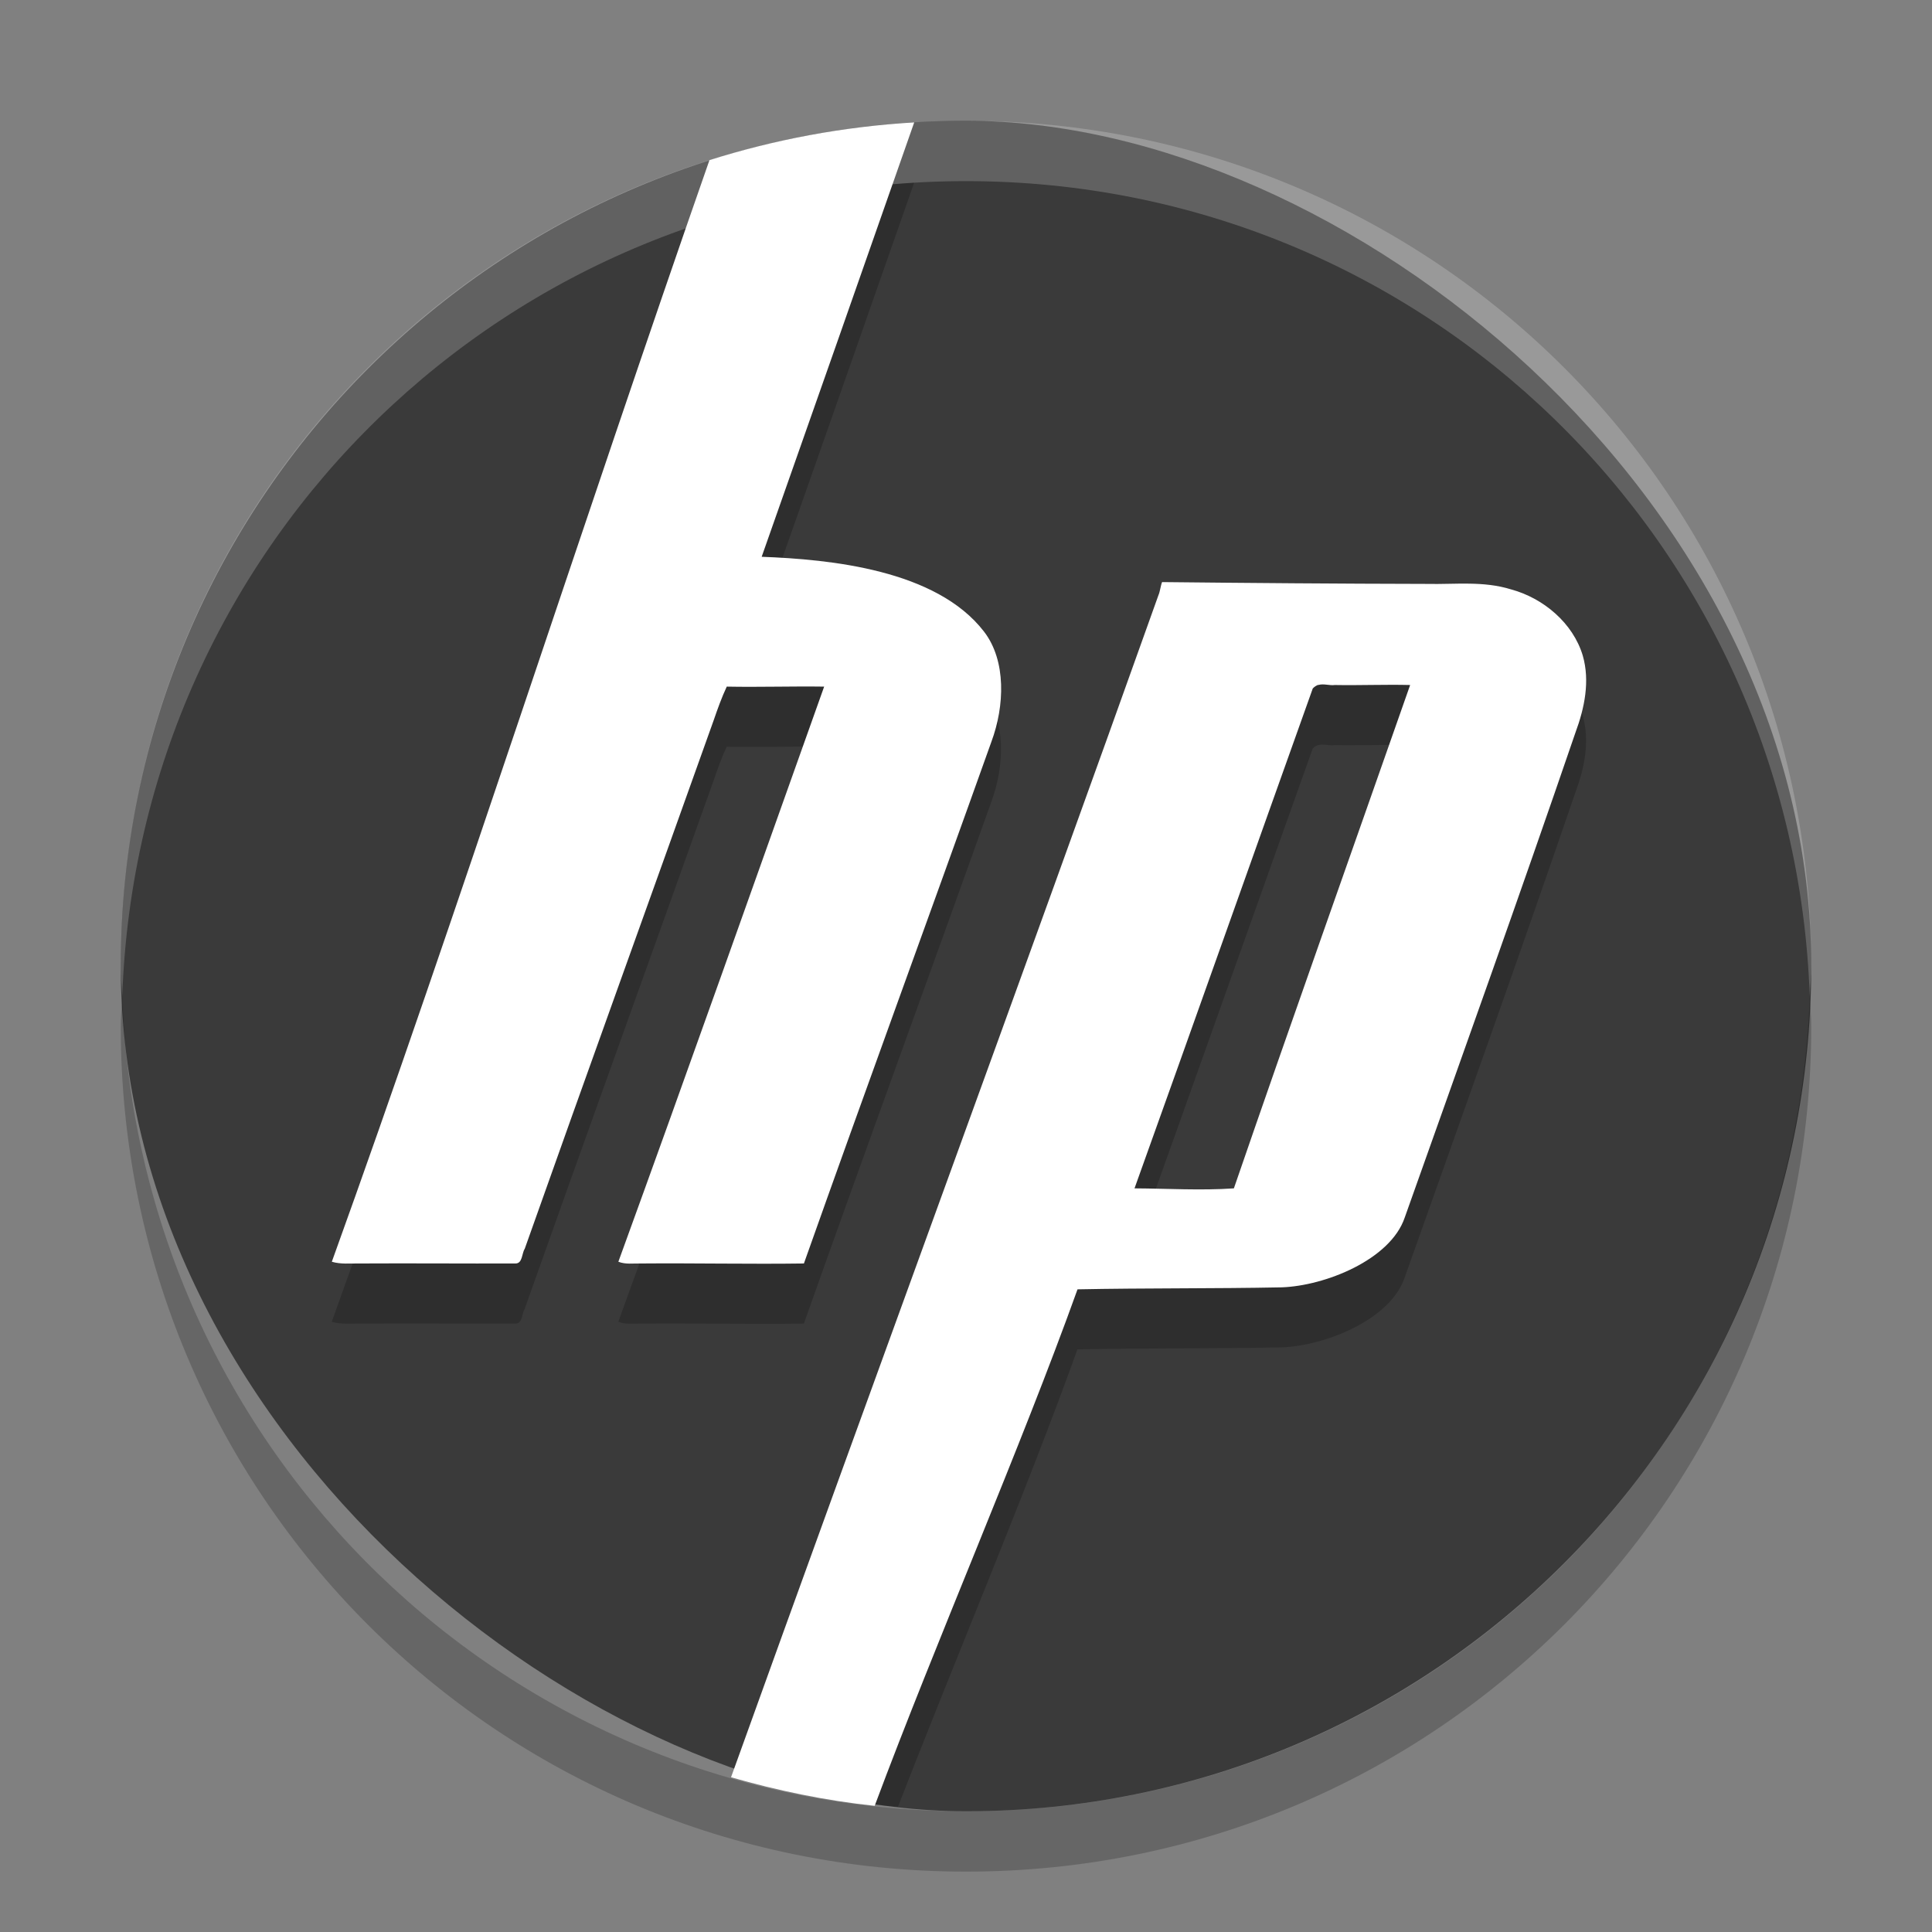 <svg xmlns="http://www.w3.org/2000/svg" width="32" height="32" version="1">
 <rect width="100%" height="100%" fill="#808080" stroke="none"/>
 <defs>
  <clipPath id="clipPath-287991968">
   <g transform="translate(0 -1004.4)">
    <rect fill="#4d4d4d" width="46" height="46" x="1" y="1005.4" rx="4"/>
   </g>
  </clipPath>
 </defs>
 <rect fill="#3a3a3a" width="28" height="28" x="-30" y="-30" rx="14" ry="14" transform="matrix(0,-1,-1,0,0,0)"/>
 <g opacity=".2" transform="matrix(.635 0 0 .635 .54 1.845)">
  <g clip-path="url(#clipPath-287991968)">
   <g transform="translate(0,-1)">
    <g>
     <path d="m15.15 3.027c-1.177 0.07-2.314 0.284-3.394 0.625-2.084 5.957-4.178 12.49-6.258 18.252 0.151 0.045 0.301 0.027 0.457 0.03 0.861-0.006 1.726 0.002 2.59 0 0.117 0 0.101-0.168 0.15-0.243 1.037-2.927 2.093-5.841 3.135-8.767 0.062-0.181 0.131-0.376 0.213-0.549 0.541 0.01 1.075-0.008 1.613 0-1.131 3.174-2.259 6.366-3.41 9.529 0.121 0.047 0.241 0.027 0.367 0.03 0.904-0.008 1.806 0.012 2.709 0 1.022-2.884 2.078-5.762 3.106-8.645 0.218-0.588 0.249-1.341-0.123-1.824-0.791-1.025-2.548-1.198-3.684-1.24 0.829-2.346 1.689-4.8 2.529-7.198zm4.108 7.618c-0.022 0.047-0.039 0.164-0.061 0.21-2.101 5.894-4.565 12.603-6.754 18.676 0.789 0.206 1.601 0.347 2.438 0.412 0.971-2.505 2.136-5.245 2.974-7.582 1.129-0.022 2.252-0.011 3.383-0.033 0.718-0.025 1.801-0.455 2.039-1.154 0.953-2.683 1.905-5.341 2.828-8.035 0.152-0.408 0.245-0.855 0.124-1.278-0.162-0.541-0.655-0.951-1.186-1.095-0.462-0.145-0.926-0.082-1.4-0.092-1.45-0.003-2.936-0.014-4.385-0.029zm2.724 1.699c0.046 0.005 0.092 0.01 0.137 0.004 0.419 0.007 0.831-0.011 1.248 0-0.972 2.776-1.962 5.555-2.92 8.34-0.543 0.037-1.102 0.002-1.646 0 0.99-2.76 1.966-5.517 2.953-8.282 0.022-0.025 0.062-0.053 0.092-0.06v0.002c0.044-0.014 0.091-0.009 0.136-0.004z" transform="matrix(1.574 0 0 1.574 -.851 -1.905)"/>
    </g>
   </g>
  </g>
 </g>
 <g fill="#fff" transform="matrix(.635 0 0 .635 .54 .846)">
  <g fill="#fff" clip-path="url(#clipPath-287991968)">
   <g fill="#fff" transform="translate(0,-1)">
    <g fill="#fff">
     <path fill="#fff" d="m22.785 4.039c-1.682 0.1-3.305 0.407-4.847 0.894-2.977 8.51-5.967 17.842-8.938 26.074 0.216 0.064 0.429 0.037 0.652 0.041 1.23-0.007 2.464 0.004 3.697 0 0.167 0 0.146-0.241 0.217-0.348 1.482-4.183 2.987-8.344 4.477-12.523 0.089-0.259 0.188-0.535 0.305-0.783 0.773 0.015 1.535-0.011 2.305 0-1.616 4.534-3.227 9.094-4.871 13.613 0.173 0.067 0.345 0.037 0.525 0.041 1.29-0.011 2.577 0.018 3.867 0 1.46-4.119 2.969-8.231 4.438-12.35 0.312-0.84 0.357-1.917-0.176-2.607-1.13-1.465-3.639-1.709-5.262-1.77 1.183-3.352 2.411-6.857 3.611-10.283zm5.867 10.881c-0.031 0.068-0.052 0.236-0.084 0.303-3.148 8.831-6.884 18.989-10.119 27.986 1.099 0.315 2.231 0.552 3.4 0.676 1.458-3.908 3.45-8.46 4.801-12.225 1.613-0.032 3.216-0.015 4.832-0.047 1.024-0.035 2.572-0.651 2.912-1.65 1.361-3.832 2.723-7.629 4.041-11.479 0.216-0.582 0.348-1.22 0.174-1.824-0.231-0.773-0.935-1.36-1.693-1.566-0.66-0.206-1.323-0.116-2-0.131-2.07-0.004-4.194-0.021-6.264-0.043zm3.893 2.428c0.066 0.007 0.131 0.017 0.195 0.008 0.599 0.011 1.188-0.015 1.783 0-1.389 3.966-2.803 7.936-4.172 11.914-0.776 0.054-1.575 0.004-2.352 0 1.415-3.942 2.808-7.883 4.219-11.832 0.032-0.035 0.088-0.075 0.131-0.086v0.004c0.064-0.02 0.13-0.015 0.195-0.008z" transform="matrix(1.102 0 0 1.102 -2.113 -1.591)"/>
    </g>
   </g>
  </g>
 </g>
 <path fill="#fff" opacity=".2" d="m16 2c-7.756 0-14 6.244-14 14 0 0.169 0.019 0.333 0.025 0.5 0.264-7.521 6.387-13.5 13.975-13.5 7.587 0 13.711 5.979 13.975 13.5 0.005-0.167 0.025-0.331 0.025-0.5 0-7.756-6.244-14-14-14z"/>
 <path opacity=".2" d="m2.025 16.5c-0.006 0.167-0.025 0.331-0.025 0.5 0 7.756 6.244 14 14 14s14-6.244 14-14c0-0.169-0.02-0.333-0.025-0.5-0.264 7.521-6.388 13.5-13.975 13.5-7.587 0-13.711-5.979-13.975-13.5z"/>
</svg>
